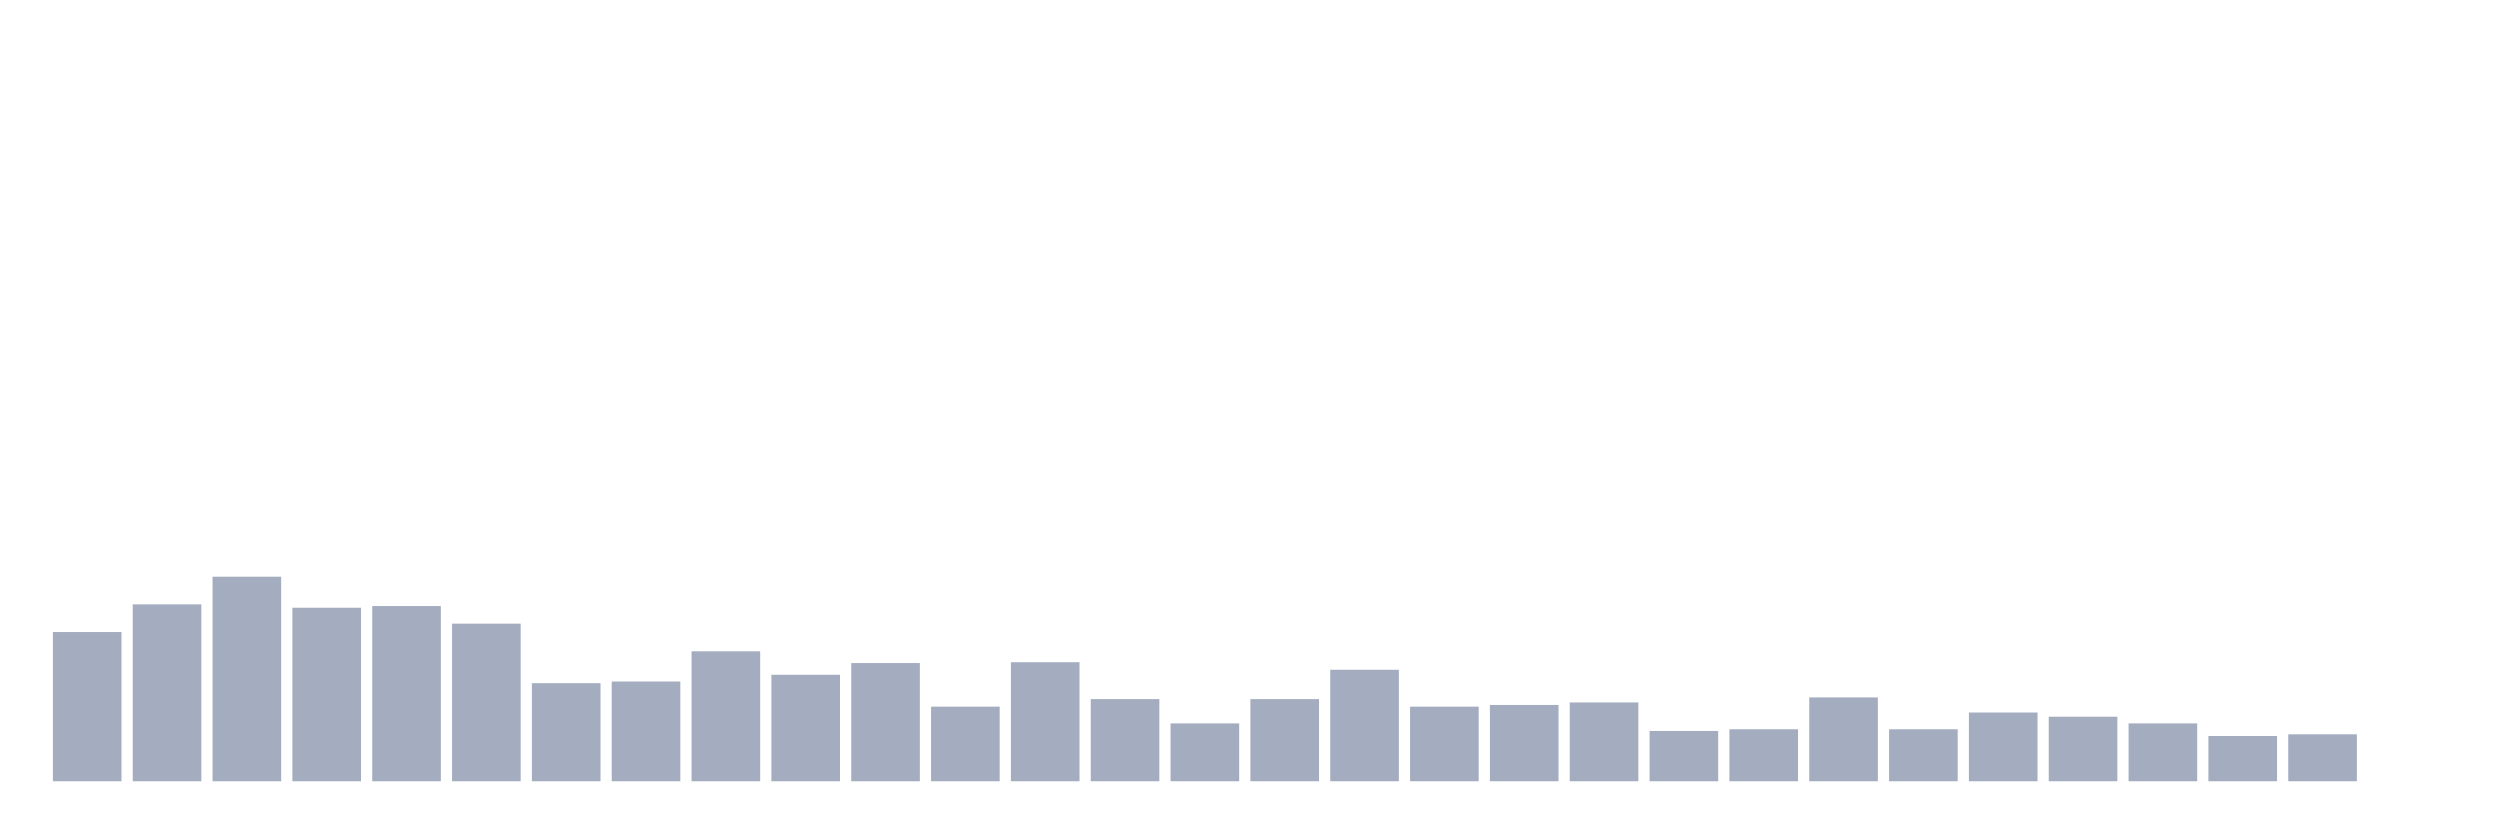 <svg xmlns="http://www.w3.org/2000/svg" viewBox="0 0 480 160"><g transform="translate(10,10)"><rect class="bar" x="0.153" width="13.175" y="111.35" height="28.65" fill="rgb(164,173,192)"></rect><rect class="bar" x="15.482" width="13.175" y="106.039" height="33.961" fill="rgb(164,173,192)"></rect><rect class="bar" x="30.81" width="13.175" y="100.728" height="39.272" fill="rgb(164,173,192)"></rect><rect class="bar" x="46.138" width="13.175" y="106.683" height="33.317" fill="rgb(164,173,192)"></rect><rect class="bar" x="61.466" width="13.175" y="106.361" height="33.639" fill="rgb(164,173,192)"></rect><rect class="bar" x="76.794" width="13.175" y="109.741" height="30.259" fill="rgb(164,173,192)"></rect><rect class="bar" x="92.123" width="13.175" y="121.169" height="18.831" fill="rgb(164,173,192)"></rect><rect class="bar" x="107.451" width="13.175" y="120.847" height="19.153" fill="rgb(164,173,192)"></rect><rect class="bar" x="122.779" width="13.175" y="115.052" height="24.948" fill="rgb(164,173,192)"></rect><rect class="bar" x="138.107" width="13.175" y="119.559" height="20.441" fill="rgb(164,173,192)"></rect><rect class="bar" x="153.436" width="13.175" y="117.306" height="22.694" fill="rgb(164,173,192)"></rect><rect class="bar" x="168.764" width="13.175" y="125.675" height="14.325" fill="rgb(164,173,192)"></rect><rect class="bar" x="184.092" width="13.175" y="117.145" height="22.855" fill="rgb(164,173,192)"></rect><rect class="bar" x="199.42" width="13.175" y="124.227" height="15.773" fill="rgb(164,173,192)"></rect><rect class="bar" x="214.748" width="13.175" y="128.894" height="11.106" fill="rgb(164,173,192)"></rect><rect class="bar" x="230.077" width="13.175" y="124.227" height="15.773" fill="rgb(164,173,192)"></rect><rect class="bar" x="245.405" width="13.175" y="118.593" height="21.407" fill="rgb(164,173,192)"></rect><rect class="bar" x="260.733" width="13.175" y="125.675" height="14.325" fill="rgb(164,173,192)"></rect><rect class="bar" x="276.061" width="13.175" y="125.353" height="14.647" fill="rgb(164,173,192)"></rect><rect class="bar" x="291.39" width="13.175" y="124.87" height="15.13" fill="rgb(164,173,192)"></rect><rect class="bar" x="306.718" width="13.175" y="130.343" height="9.657" fill="rgb(164,173,192)"></rect><rect class="bar" x="322.046" width="13.175" y="130.021" height="9.979" fill="rgb(164,173,192)"></rect><rect class="bar" x="337.374" width="13.175" y="123.905" height="16.095" fill="rgb(164,173,192)"></rect><rect class="bar" x="352.702" width="13.175" y="130.021" height="9.979" fill="rgb(164,173,192)"></rect><rect class="bar" x="368.031" width="13.175" y="126.802" height="13.198" fill="rgb(164,173,192)"></rect><rect class="bar" x="383.359" width="13.175" y="127.607" height="12.393" fill="rgb(164,173,192)"></rect><rect class="bar" x="398.687" width="13.175" y="128.894" height="11.106" fill="rgb(164,173,192)"></rect><rect class="bar" x="414.015" width="13.175" y="131.309" height="8.691" fill="rgb(164,173,192)"></rect><rect class="bar" x="429.344" width="13.175" y="130.987" height="9.013" fill="rgb(164,173,192)"></rect><rect class="bar" x="444.672" width="13.175" y="140" height="0" fill="rgb(164,173,192)"></rect></g></svg>
